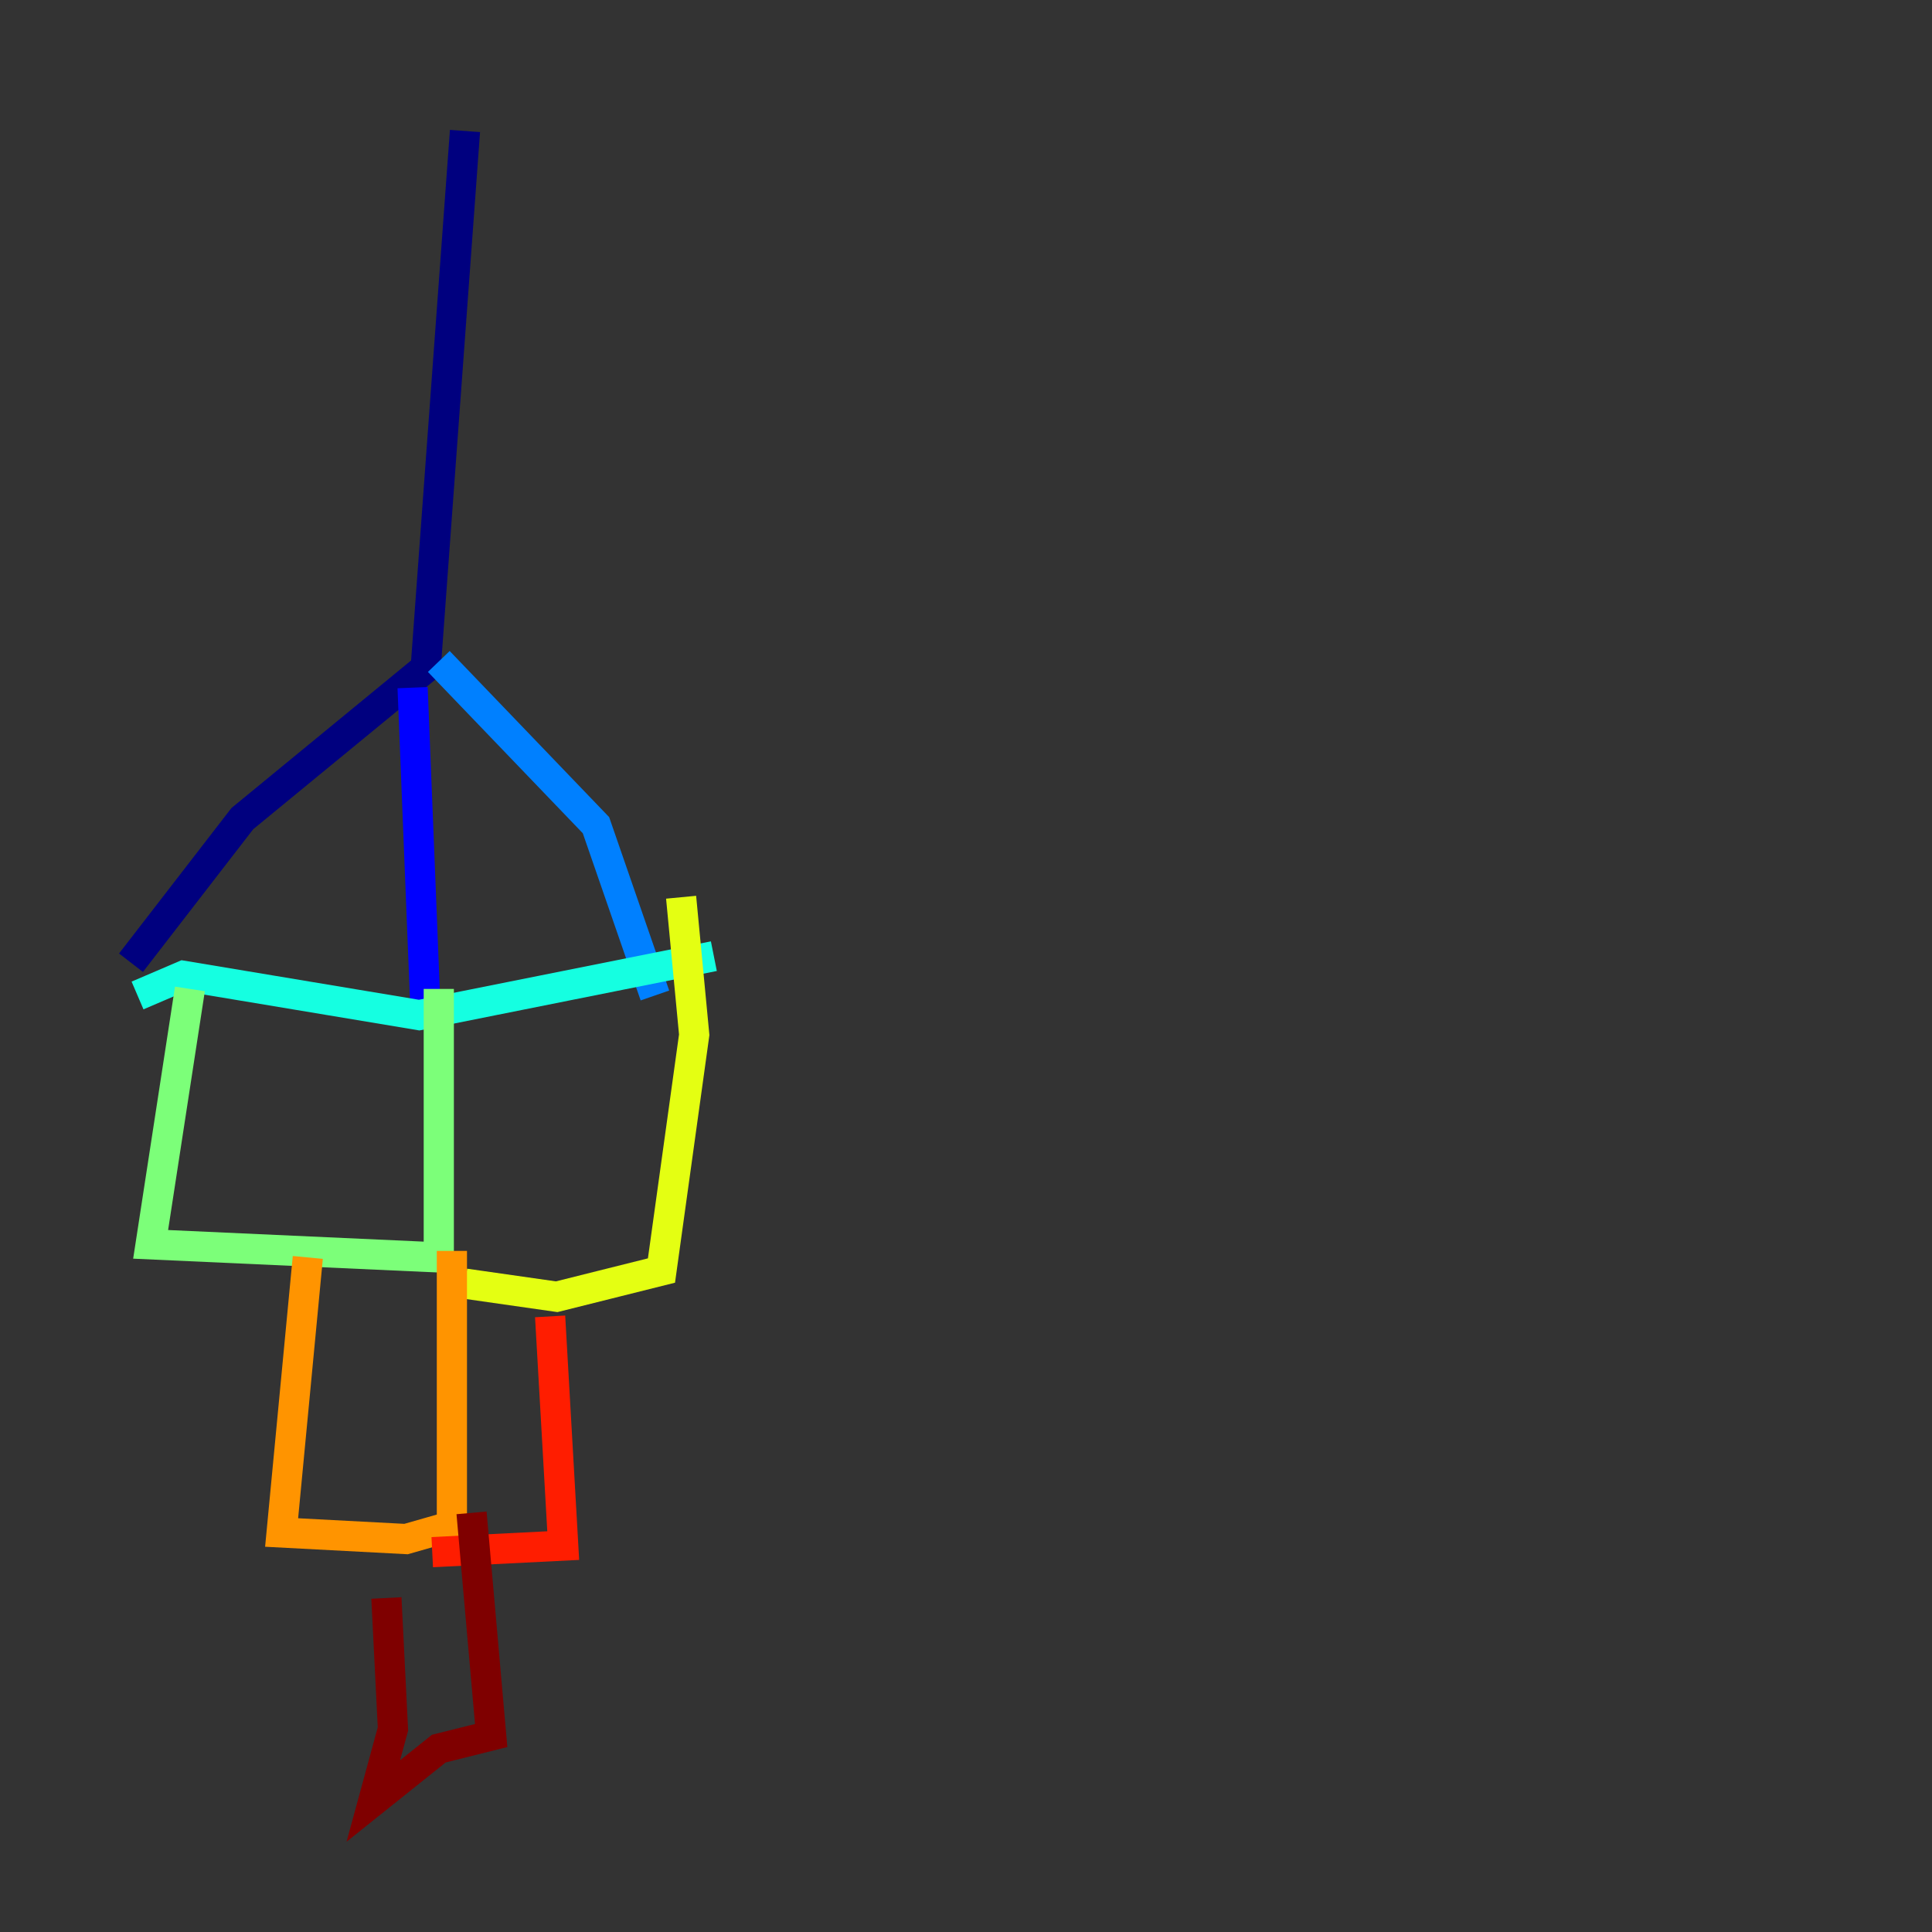 <?xml version="1.0" encoding="utf-8" ?>
<svg baseProfile="tiny" height="128" version="1.2" viewBox="0,0,128,128" width="128" xmlns="http://www.w3.org/2000/svg" xmlns:ev="http://www.w3.org/2001/xml-events" xmlns:xlink="http://www.w3.org/1999/xlink"><rect x="0" y="0" width="128" height="128" fill="#333333" stroke="none"/><defs /><polyline fill="none" points="30.807,8.678 28.203,44.258 16.054,54.237 8.678,63.783" stroke="#00007f" stroke-width="2" /><polyline fill="none" points="27.336,45.559 28.203,67.254" stroke="#0000ff" stroke-width="2" /><polyline fill="none" points="29.071,43.824 39.485,54.671 43.39,65.953" stroke="#0080ff" stroke-width="2" /><polyline fill="none" points="9.112,65.953 12.149,64.651 27.77,67.254 47.295,63.349" stroke="#15ffe1" stroke-width="2" /><polyline fill="none" points="12.583,65.519 9.98,82.441 29.071,83.308 29.071,65.519" stroke="#7cff79" stroke-width="2" /><polyline fill="none" points="30.807,85.044 36.881,85.912 43.824,84.176 45.993,68.556 45.125,59.444" stroke="#e4ff12" stroke-width="2" /><polyline fill="none" points="20.393,83.308 18.658,101.532 26.902,101.966 29.939,101.098 29.939,82.875" stroke="#ff9400" stroke-width="2" /><polyline fill="none" points="28.637,102.834 37.315,102.4 36.447,87.214" stroke="#ff1d00" stroke-width="2" /><polyline fill="none" points="25.6,105.871 26.034,114.549 24.732,119.322 29.071,115.851 32.542,114.983 31.241,100.231" stroke="#7f0000" stroke-width="2" /></svg>